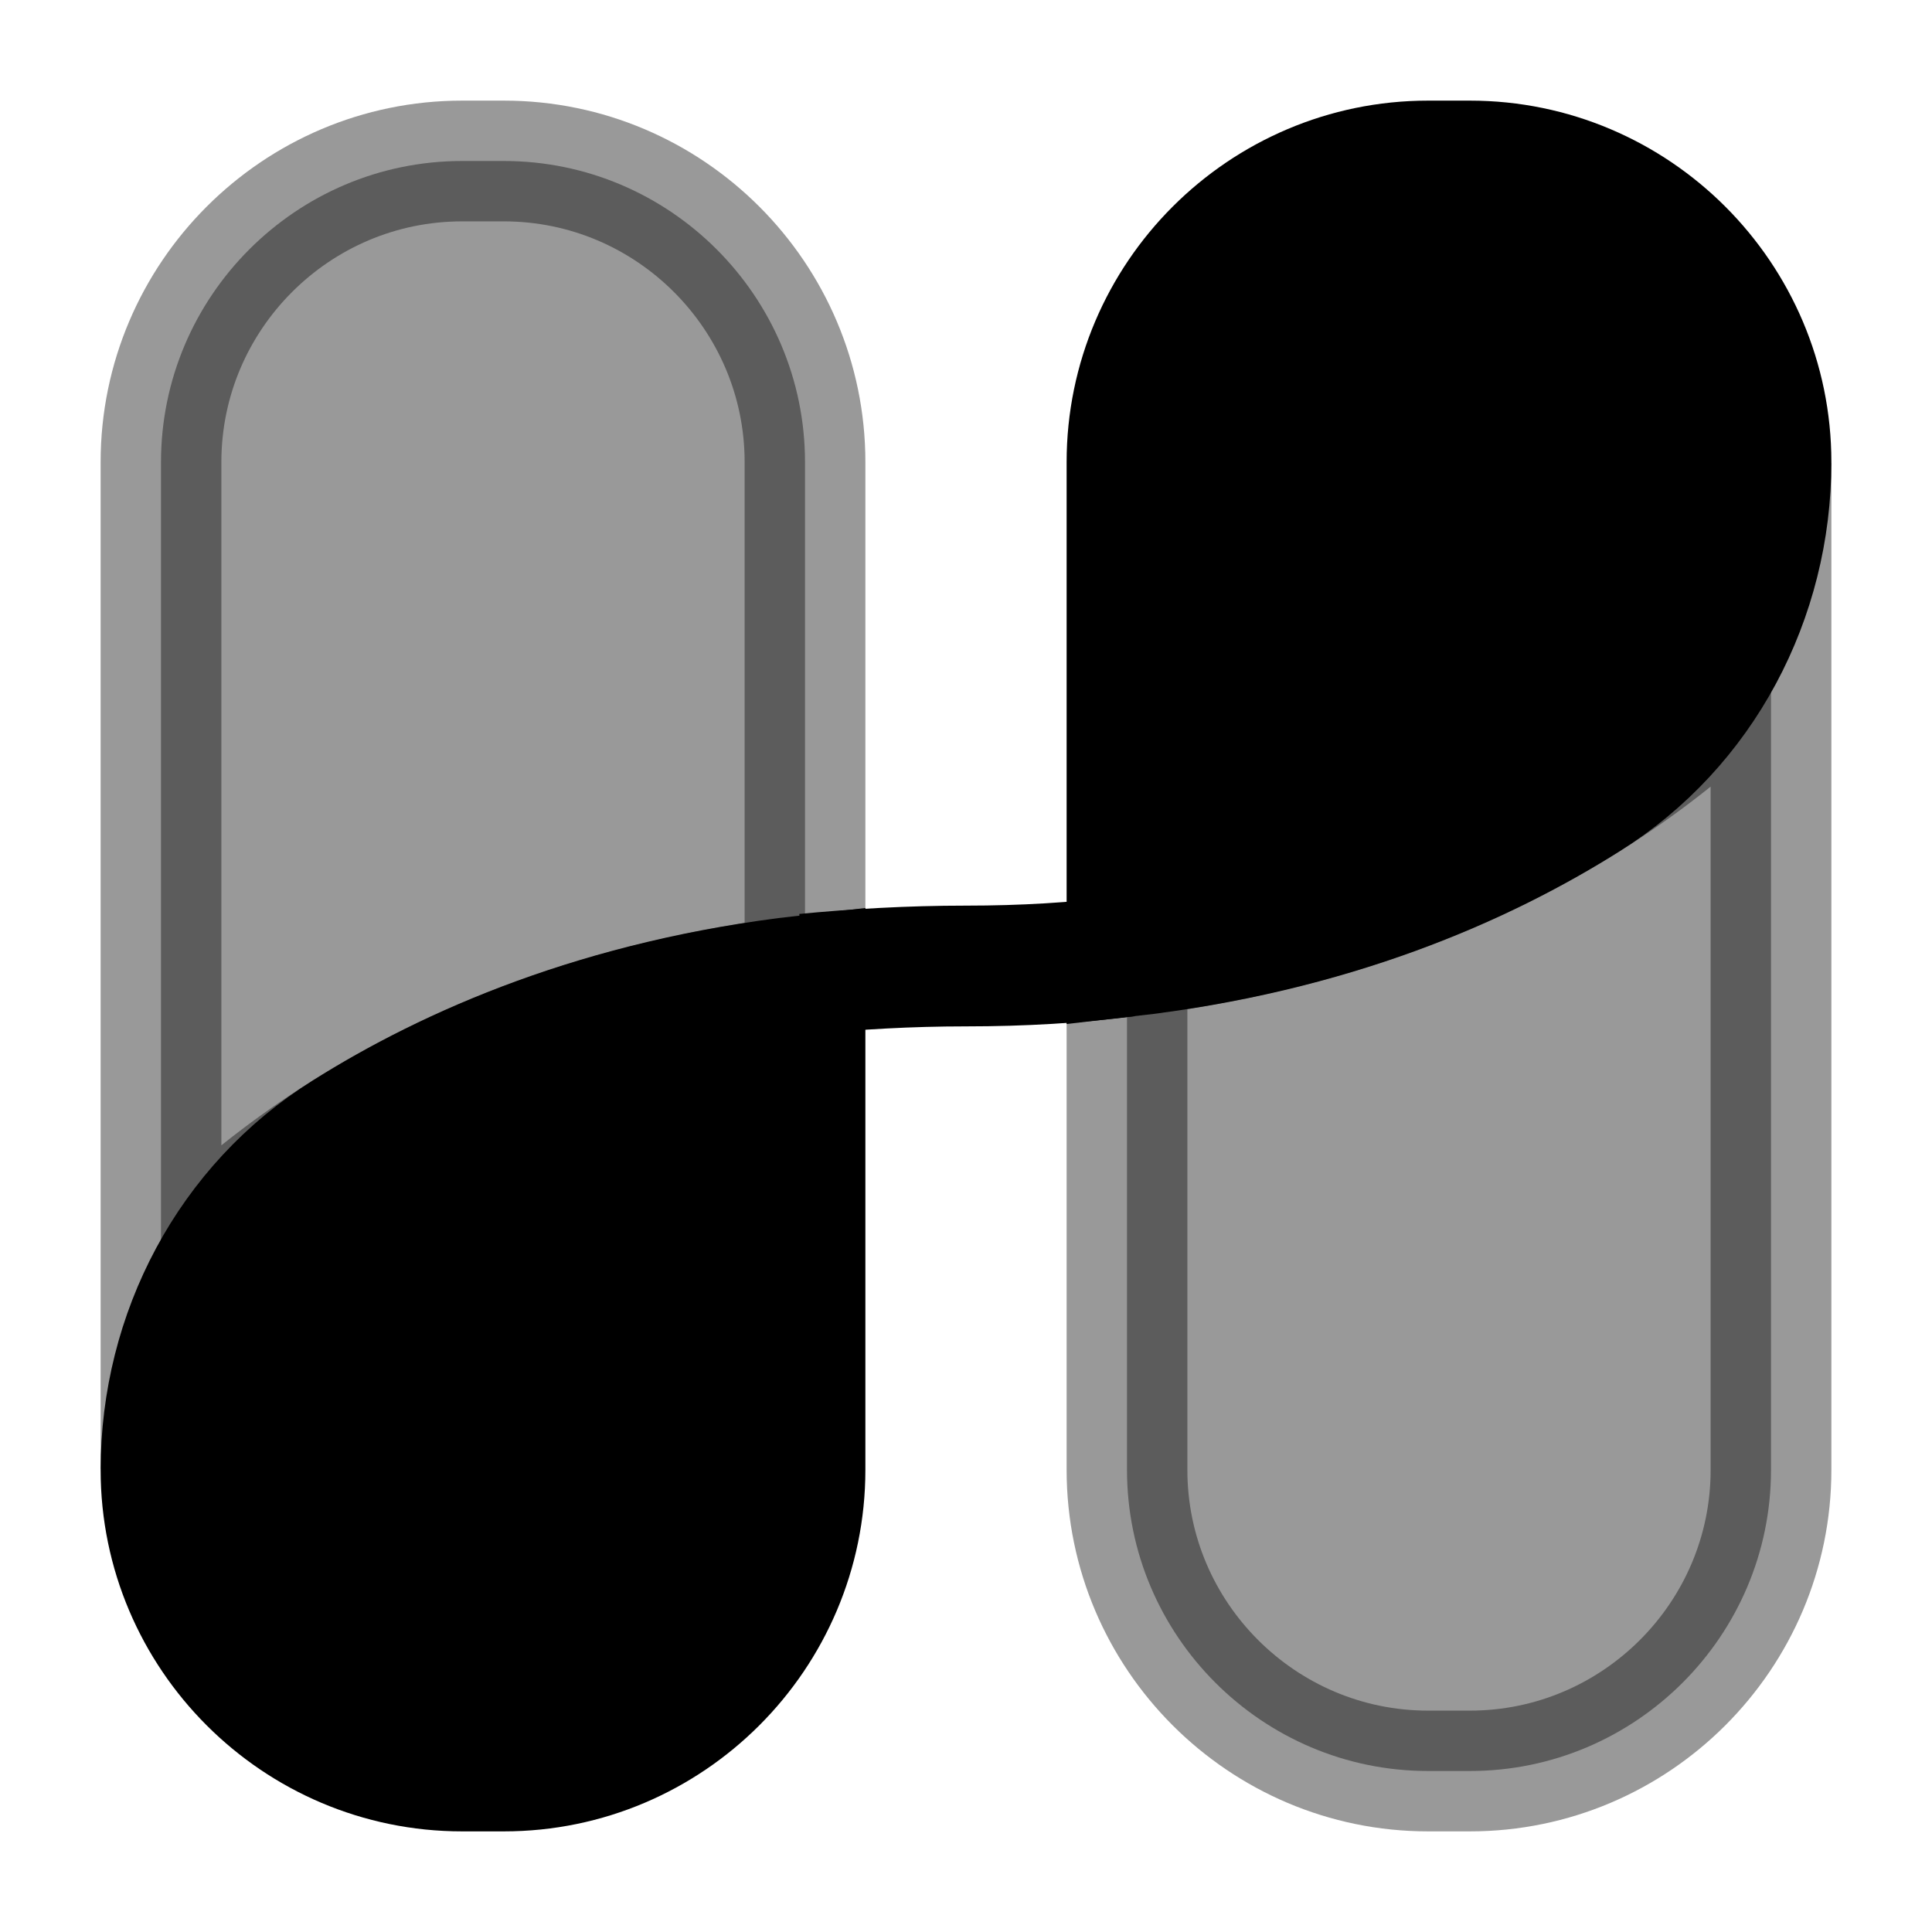 <svg width="24" height="24" viewBox="0 0 24 24"  xmlns="http://www.w3.org/2000/svg">
<path d="M22 5.74C22 7.44 21.16 9.04 19.72 9.94C18.42 10.76 16.54 11.59 14 11.88V5.74C14 3.68 15.68 2 17.74 2H18.26C20.32 2 22 3.68 22 5.74Z" stroke="black" stroke-width="1.5" stroke-miterlimit="10"/>
<path opacity="0.4" d="M22 8V18.26C22 20.32 20.32 22 18.26 22H17.74C15.68 22 14 20.32 14 18.26V11.88C19.58 11.23 22 8 22 8Z" stroke="black" stroke-width="1.5" stroke-miterlimit="10"/>
<path d="M2 18.26C2 16.56 2.84 14.96 4.28 14.06C5.58 13.24 7.46 12.41 10 12.12V18.26C10 20.32 8.32 22 6.26 22H5.74C3.68 22 2 20.32 2 18.26Z" stroke="black" stroke-width="1.5" stroke-miterlimit="10"/>
<path opacity="0.4" d="M2 16V5.74C2 3.68 3.68 2 5.74 2H6.26C8.32 2 10 3.68 10 5.74V12.12C4.42 12.77 2 16 2 16Z" stroke="black" stroke-width="1.5" stroke-miterlimit="10"/>
<path d="M10 12.1C10.63 12.04 11.29 12 12 12C12.71 12 13.37 11.96 14 11.88" stroke="black" stroke-width="1.5" stroke-miterlimit="10"/>
</svg>
